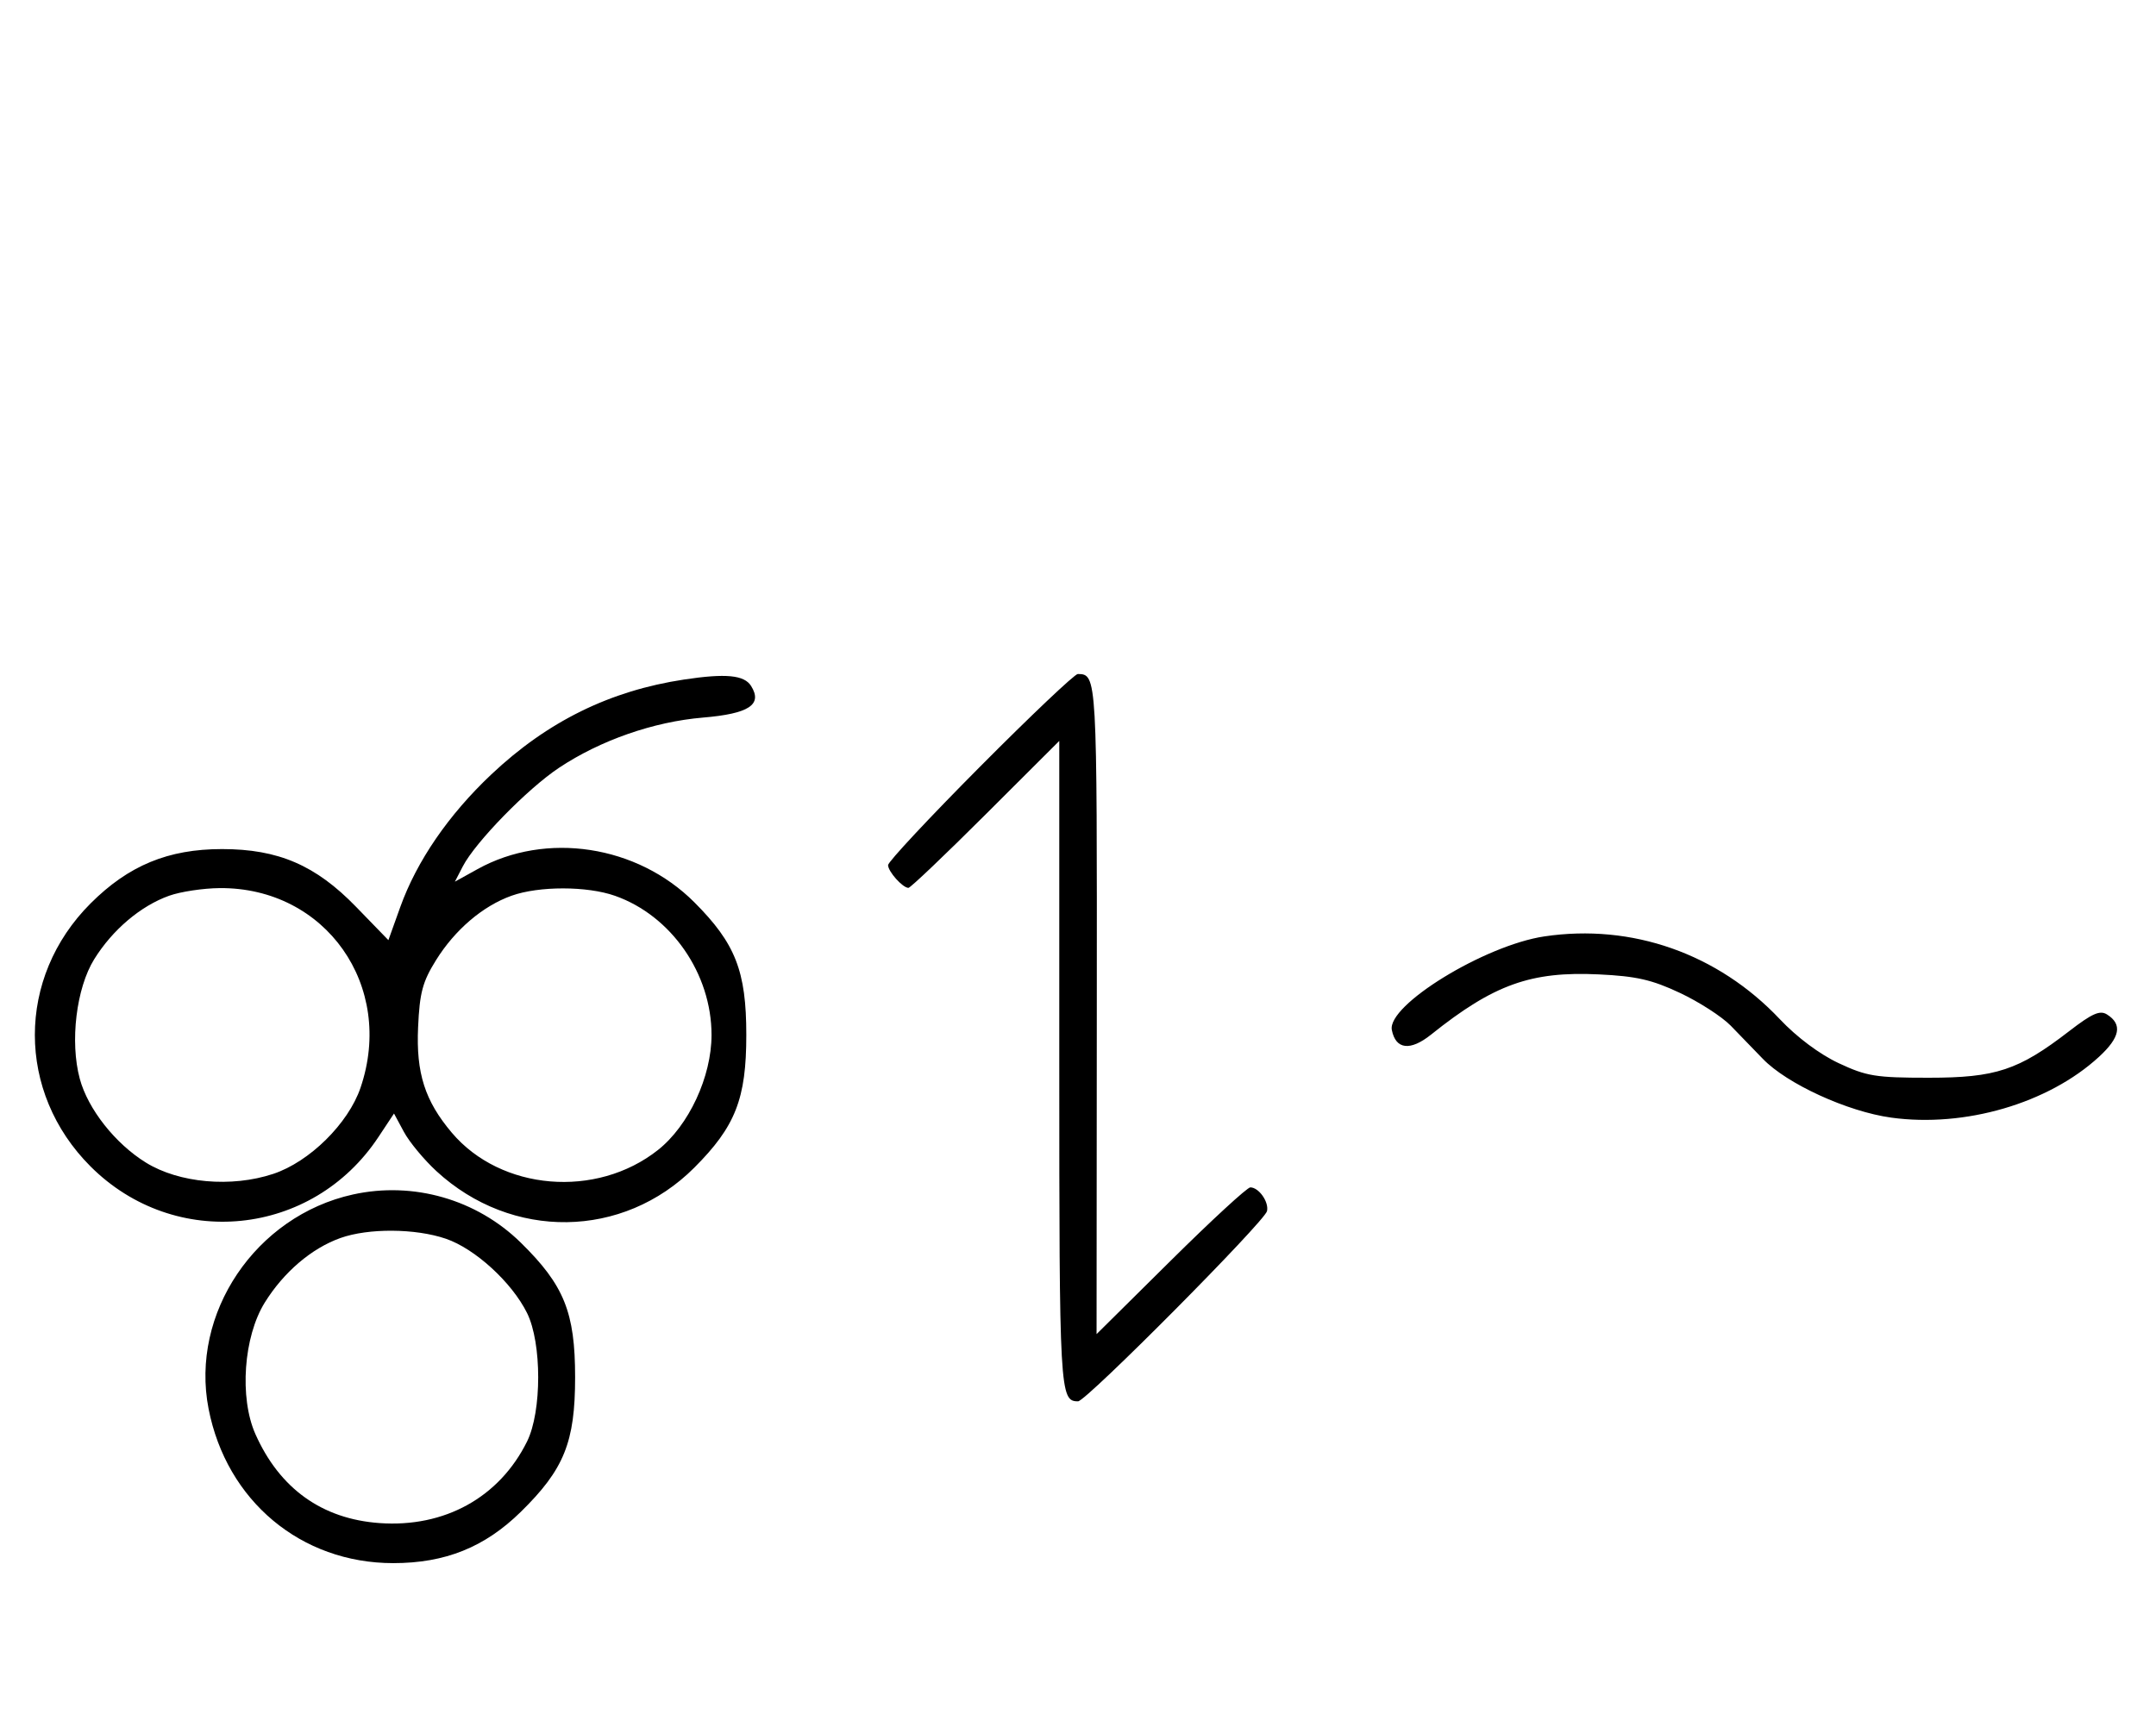<svg xmlns="http://www.w3.org/2000/svg" width="403" height="324" viewBox="0 0 403 324" version="1.1">
	<path d="M 127.870 127.049 C 114.009 129.140, 102.340 134.884, 91.848 144.782 C 83.835 152.341, 77.902 160.989, 74.807 169.617 L 72.599 175.775 66.549 169.539 C 59.006 161.762, 52.009 158.748, 41.500 158.748 C 31.429 158.748, 24.030 161.810, 16.920 168.920 C 3.046 182.794, 3.046 204.206, 16.920 218.080 C 32.692 233.852, 58.382 231.236, 70.725 212.601 L 73.647 208.190 75.500 211.630 C 76.519 213.522, 79.254 216.823, 81.577 218.964 C 95.647 231.933, 116.452 231.652, 129.777 218.313 C 137.474 210.608, 139.500 205.439, 139.500 193.500 C 139.500 181.561, 137.474 176.392, 129.777 168.687 C 119.109 158.008, 102.061 155.402, 89.265 162.495 L 85.030 164.842 86.506 161.987 C 88.855 157.447, 98.602 147.459, 104.516 143.533 C 112.251 138.399, 122.175 134.940, 131.395 134.164 C 140.010 133.439, 142.584 131.748, 140.394 128.250 C 139.112 126.203, 135.668 125.873, 127.870 127.049 M 183.213 143.315 C 173.746 152.838, 166 161.131, 166 161.743 C 166 162.951, 168.728 166, 169.808 166 C 170.175 166, 176.667 159.819, 184.237 152.263 L 198 138.527 198 199.063 C 198 260.397, 198.090 262, 201.515 262 C 203.016 262, 236.411 228.366, 236.833 226.430 C 237.208 224.709, 235.297 222, 233.708 222 C 233.132 222, 226.430 228.173, 218.816 235.718 L 204.971 249.436 205.015 188.545 C 205.060 126.207, 205.053 126.068, 201.463 126.015 C 200.892 126.007, 192.680 133.792, 183.213 143.315 M 31.627 167.468 C 26.302 169.367, 21.047 173.815, 17.618 179.328 C 14.254 184.737, 13.041 194.780, 14.916 201.708 C 16.446 207.361, 21.544 213.823, 27.266 217.361 C 33.480 221.203, 43.260 222.071, 51.078 219.474 C 57.861 217.221, 65.108 210.065, 67.390 203.368 C 73.875 184.335, 60.868 165.888, 41.072 166.044 C 38.007 166.068, 33.757 166.709, 31.627 167.468 M 95.627 167.468 C 90.247 169.386, 85.039 173.829, 81.500 179.519 C 78.982 183.568, 78.444 185.582, 78.150 192.050 C 77.760 200.623, 79.420 205.822, 84.447 211.770 C 93.626 222.629, 111.475 224.128, 122.992 215.006 C 128.752 210.444, 133 201.316, 133 193.500 C 133 182.038, 125.486 171.200, 114.965 167.488 C 109.743 165.645, 100.766 165.636, 95.627 167.468 M 288.655 175.078 C 277.484 176.748, 259.252 187.940, 260.163 192.570 C 260.882 196.229, 263.600 196.551, 267.491 193.438 C 279.208 184.064, 286.150 181.571, 298.848 182.178 C 305.892 182.515, 308.760 183.170, 314.017 185.641 C 317.583 187.317, 321.850 190.070, 323.500 191.759 C 325.150 193.449, 327.850 196.237, 329.500 197.956 C 333.997 202.640, 345.317 207.828, 353.500 208.956 C 367.276 210.855, 382.871 206.295, 392.331 197.602 C 396.301 193.955, 396.765 191.511, 393.838 189.668 C 392.519 188.837, 391.063 189.480, 386.787 192.779 C 377.301 200.097, 373.072 201.500, 360.500 201.500 C 350.617 201.500, 348.910 201.224, 343.691 198.778 C 340.122 197.106, 335.879 193.935, 332.691 190.557 C 321.111 178.288, 305.023 172.633, 288.655 175.078 M 65.972 223.329 C 47.771 227.347, 35.510 245.552, 38.987 263.396 C 42.341 280.611, 56.264 292.252, 73.500 292.252 C 83.223 292.252, 90.603 289.284, 97.353 282.661 C 105.450 274.714, 107.500 269.633, 107.500 257.500 C 107.500 245.367, 105.450 240.286, 97.353 232.339 C 89.097 224.238, 77.257 220.839, 65.972 223.329 M 63.627 231.468 C 58.247 233.386, 53.039 237.829, 49.500 243.519 C 45.527 249.908, 44.712 261.311, 47.741 268.129 C 52.266 278.311, 60.193 283.995, 70.941 284.764 C 83.103 285.634, 93.350 279.963, 98.523 269.500 C 101.292 263.897, 101.292 251.103, 98.523 245.500 C 95.688 239.767, 88.795 233.459, 83.329 231.597 C 77.637 229.657, 68.868 229.600, 63.627 231.468 " stroke="none" fill="black" fill-rule="evenodd"/>
</svg>